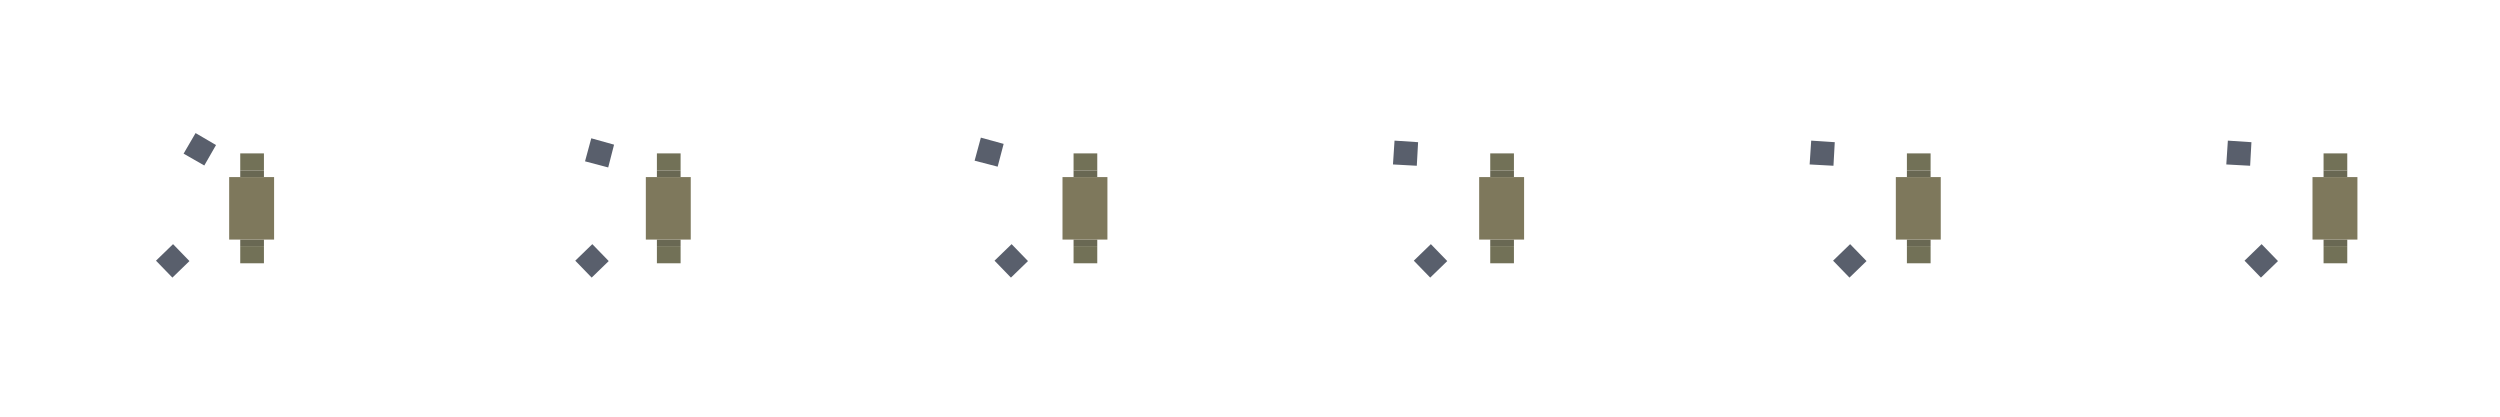 
<svg xmlns="http://www.w3.org/2000/svg" version="1.1" xmlns:xlink="http://www.w3.org/1999/xlink" preserveAspectRatio="none" x="0px" y="0px" width="960px" height="160px" viewBox="0 0 960 160">
<defs>
<g id="Layer2_0_FILL">
<path fill="#727157" stroke="none" d="
M 101.35 94.5
L 92.25 94.5 92.25 101.1 101.35 101.1 101.35 94.5
M 101.35 65.5
L 101.35 58.9 92.25 58.9 92.25 65.5 101.35 65.5 Z"/>

<path fill="#696853" stroke="none" d="
M 92.25 92
L 92.25 94.5 101.35 94.5 101.35 92 92.25 92
M 101.35 68
L 101.35 65.5 92.25 65.5 92.25 68 101.35 68 Z"/>

<path fill="#7E785C" stroke="none" d="
M 105.25 68
L 101.35 68 92.25 68 88 68 88 92 92.25 92 101.35 92 105.25 92 105.25 68 Z"/>
</g>

<g id="Layer2_1_FILL">
<path fill="#595F6C" stroke="none" d="
M 220.9 100.1
L 227.2 106.6 233.75 100.25 227.45 93.75 220.9 100.1
M 227.05 53.1
L 224.65 61.95 233.55 64.3 235.8 55.55 227.05 53.1 Z"/>
</g>

<g id="Layer2_2_FILL">
<path fill="#595F6C" stroke="none" d="
M 381.9 100.1
L 388.2 106.6 394.75 100.25 388.45 93.75 381.9 100.1
M 376.65 52.85
L 374.25 61.7 383.1 64 385.4 55.25 376.65 52.85 Z"/>
</g>

<g id="Layer2_3_FILL">
<path fill="#595F6C" stroke="none" d="
M 542.9 100.1
L 549.2 106.6 555.75 100.25 549.45 93.75 542.9 100.1
M 535.5 54
L 534.9 63.15 544.05 63.65 544.55 54.6 535.5 54 Z"/>
</g>

<g id="Layer2_4_FILL">
<path fill="#595F6C" stroke="none" d="
M 703.9 100.1
L 710.2 106.6 716.75 100.25 710.45 93.75 703.9 100.1
M 695.5 54
L 694.9 63.15 704.05 63.65 704.55 54.6 695.5 54 Z"/>
</g>

<g id="Layer2_5_FILL">
<path fill="#595F6C" stroke="none" d="
M 861.9 100.1
L 868.2 106.6 874.75 100.25 868.45 93.75 861.9 100.1
M 855.5 54
L 854.9 63.15 864.05 63.65 864.55 54.6 855.5 54 Z"/>
</g>

<g id="Layer2_6_FILL">
<path fill="#727157" stroke="none" d="
M 261.35 94.5
L 252.25 94.5 252.25 101.1 261.35 101.1 261.35 94.5
M 252.25 65.5
L 261.35 65.5 261.35 58.9 252.25 58.9 252.25 65.5 Z"/>

<path fill="#696853" stroke="none" d="
M 261.35 94.5
L 261.35 92 252.25 92 252.25 94.5 261.35 94.5
M 261.35 65.5
L 252.25 65.5 252.25 68 261.35 68 261.35 65.5 Z"/>

<path fill="#7E785C" stroke="none" d="
M 261.35 68
L 252.25 68 248 68 248 92 252.25 92 261.35 92 265.25 92 265.25 68 261.35 68 Z"/>
</g>

<g id="Layer2_7_FILL">
<path fill="#727157" stroke="none" d="
M 421.35 94.5
L 412.25 94.5 412.25 101.1 421.35 101.1 421.35 94.5
M 412.25 65.5
L 421.35 65.5 421.35 58.9 412.25 58.9 412.25 65.5 Z"/>

<path fill="#696853" stroke="none" d="
M 421.35 94.5
L 421.35 92 412.25 92 412.25 94.5 421.35 94.5
M 412.25 68
L 421.35 68 421.35 65.5 412.25 65.5 412.25 68 Z"/>

<path fill="#7E785C" stroke="none" d="
M 421.35 68
L 412.25 68 408 68 408 92 412.25 92 421.35 92 425.25 92 425.25 68 421.35 68 Z"/>
</g>

<g id="Layer2_8_FILL">
<path fill="#727157" stroke="none" d="
M 581.35 94.5
L 572.25 94.5 572.25 101.1 581.35 101.1 581.35 94.5
M 572.25 58.9
L 572.25 65.5 581.35 65.5 581.35 58.9 572.25 58.9 Z"/>

<path fill="#696853" stroke="none" d="
M 581.35 94.5
L 581.35 92 572.25 92 572.25 94.5 581.35 94.5
M 572.25 65.5
L 572.25 68 581.35 68 581.35 65.5 572.25 65.5 Z"/>

<path fill="#7E785C" stroke="none" d="
M 572.25 68
L 568 68 568 92 572.25 92 581.35 92 585.25 92 585.25 68 581.35 68 572.25 68 Z"/>
</g>

<g id="Layer2_9_FILL">
<path fill="#727157" stroke="none" d="
M 741.35 94.5
L 732.25 94.5 732.25 101.1 741.35 101.1 741.35 94.5
M 732.25 65.5
L 741.35 65.5 741.35 58.9 732.25 58.9 732.25 65.5 Z"/>

<path fill="#696853" stroke="none" d="
M 732.25 92
L 732.25 94.5 741.35 94.5 741.35 92 732.25 92
M 732.25 65.5
L 732.25 68 741.35 68 741.35 65.5 732.25 65.5 Z"/>

<path fill="#7E785C" stroke="none" d="
M 741.35 68
L 732.25 68 728 68 728 92 732.25 92 741.35 92 745.25 92 745.25 68 741.35 68 Z"/>
</g>

<g id="Layer2_10_FILL">
<path fill="#727157" stroke="none" d="
M 901.35 94.5
L 892.25 94.5 892.25 101.1 901.35 101.1 901.35 94.5
M 892.25 65.5
L 901.35 65.5 901.35 58.9 892.25 58.9 892.25 65.5 Z"/>

<path fill="#696853" stroke="none" d="
M 892.25 92
L 892.25 94.5 901.35 94.5 901.35 92 892.25 92
M 892.25 65.5
L 892.25 68 901.35 68 901.35 65.5 892.25 65.5 Z"/>

<path fill="#7E785C" stroke="none" d="
M 901.35 68
L 892.25 68 888 68 888 92 892.25 92 901.35 92 905.25 92 905.25 68 901.35 68 Z"/>
</g>

<g id="Layer2_11_FILL">
<path fill="#595F6C" stroke="none" d="
M 66.2 106.6
L 72.75 100.25 66.45 93.75 59.9 100.1 66.2 106.6
M 70.5 59
L 78.45 63.55 82.95 55.7 75.1 51.1 70.5 59 Z"/>
</g>
</defs>

<g transform="matrix( 1, 0, 0, 1, 0,0) ">
<use xlink:href="#Layer2_0_FILL"/>
</g>

<g transform="matrix( 1, 0, 0, 1, 0,0) ">
<use xlink:href="#Layer2_1_FILL"/>
</g>

<g transform="matrix( 1, 0, 0, 1, 0,0) ">
<use xlink:href="#Layer2_2_FILL"/>
</g>

<g transform="matrix( 1, 0, 0, 1, 0,0) ">
<use xlink:href="#Layer2_3_FILL"/>
</g>

<g transform="matrix( 1, 0, 0, 1, 0,0) ">
<use xlink:href="#Layer2_4_FILL"/>
</g>

<g transform="matrix( 1, 0, 0, 1, 0,0) ">
<use xlink:href="#Layer2_5_FILL"/>
</g>

<g transform="matrix( 1, 0, 0, 1, 0,0) ">
<use xlink:href="#Layer2_6_FILL"/>
</g>

<g transform="matrix( 1, 0, 0, 1, 0,0) ">
<use xlink:href="#Layer2_7_FILL"/>
</g>

<g transform="matrix( 1, 0, 0, 1, 0,0) ">
<use xlink:href="#Layer2_8_FILL"/>
</g>

<g transform="matrix( 1, 0, 0, 1, 0,0) ">
<use xlink:href="#Layer2_9_FILL"/>
</g>

<g transform="matrix( 1, 0, 0, 1, 0,0) ">
<use xlink:href="#Layer2_10_FILL"/>
</g>

<g transform="matrix( 1, 0, 0, 1, 0,0) ">
<use xlink:href="#Layer2_11_FILL"/>
</g>
</svg>
